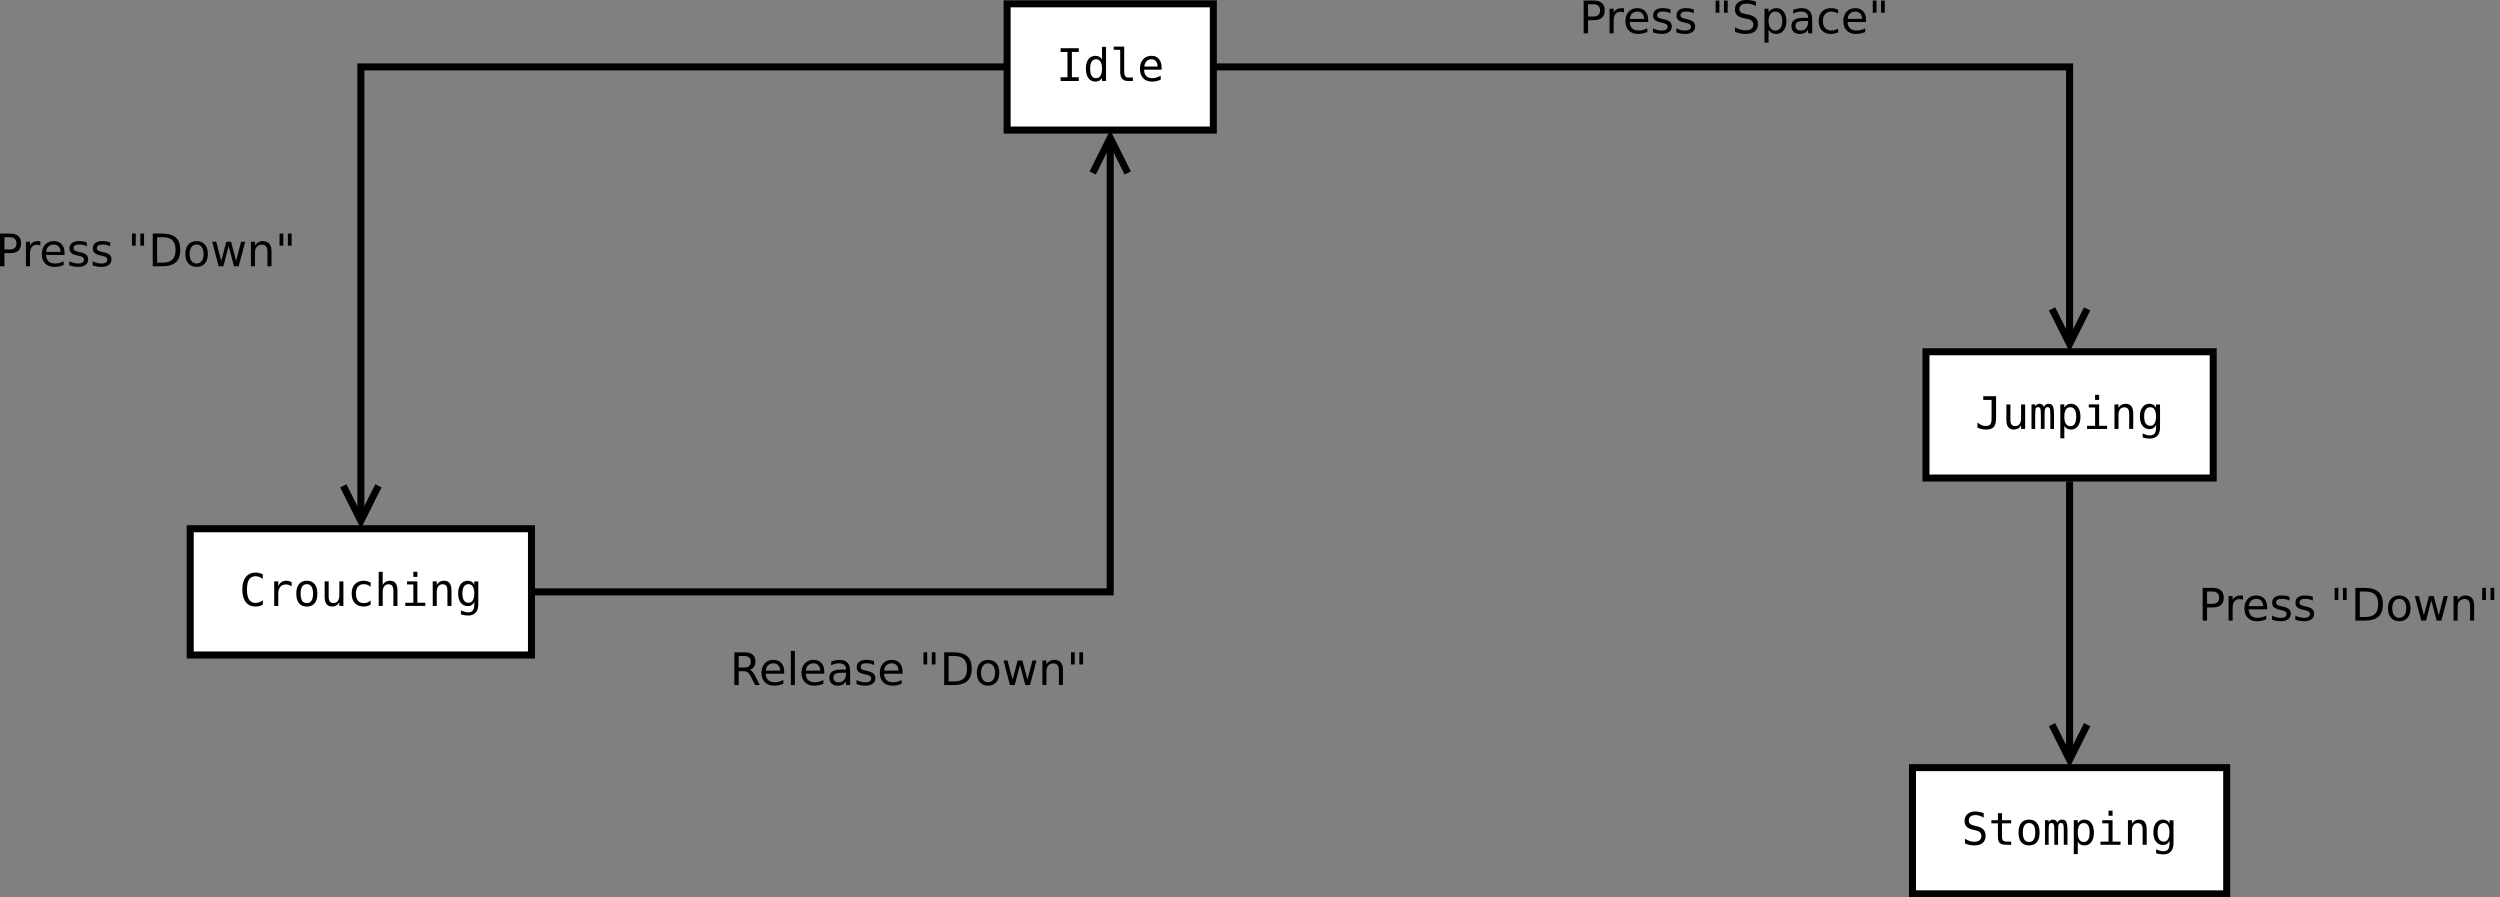 <?xml version="1.0" encoding="UTF-8"?>
<svg xmlns="http://www.w3.org/2000/svg" xmlns:xlink="http://www.w3.org/1999/xlink" width="680.975pt" height="244.435pt" viewBox="0 0 680.975 244.435" version="1.1">
<rect x="0" y="0" width="680.975" height="244.435" fill="#808080" stroke="none"/>
<defs>
<g>
<symbol overflow="visible" id="glyph0-0">
<path style="stroke:none;" d="M 0.625 2.156 L 0.625 -8.625 L 6.734 -8.625 L 6.734 2.156 Z M 1.312 1.484 L 6.062 1.484 L 6.062 -7.938 L 1.312 -7.938 Z M 1.312 1.484 "/>
</symbol>
<symbol overflow="visible" id="glyph0-1">
<path style="stroke:none;" d="M 1.203 -8.922 L 6.156 -8.922 L 6.156 -7.906 L 4.281 -7.906 L 4.281 -1.016 L 6.156 -1.016 L 6.156 0 L 1.203 0 L 1.203 -1.016 L 3.078 -1.016 L 3.078 -7.906 L 1.203 -7.906 Z M 1.203 -8.922 "/>
</symbol>
<symbol overflow="visible" id="glyph0-2">
<path style="stroke:none;" d="M 5.125 -5.844 L 5.125 -9.297 L 6.219 -9.297 L 6.219 0 L 5.125 0 L 5.125 -0.844 C 4.938 -0.508 4.691 -0.254 4.391 -0.078 C 4.086 0.086 3.738 0.172 3.344 0.172 C 2.531 0.172 1.891 -0.141 1.422 -0.766 C 0.961 -1.391 0.734 -2.254 0.734 -3.359 C 0.734 -4.453 0.961 -5.305 1.422 -5.922 C 1.891 -6.547 2.531 -6.859 3.344 -6.859 C 3.738 -6.859 4.086 -6.77 4.391 -6.594 C 4.703 -6.414 4.945 -6.164 5.125 -5.844 Z M 1.891 -3.344 C 1.891 -2.488 2.023 -1.844 2.297 -1.406 C 2.566 -0.977 2.969 -0.766 3.5 -0.766 C 4.031 -0.766 4.43 -0.984 4.703 -1.422 C 4.984 -1.859 5.125 -2.5 5.125 -3.344 C 5.125 -4.188 4.984 -4.828 4.703 -5.266 C 4.43 -5.703 4.031 -5.922 3.5 -5.922 C 2.969 -5.922 2.566 -5.703 2.297 -5.266 C 2.023 -4.836 1.891 -4.195 1.891 -3.344 Z M 1.891 -3.344 "/>
</symbol>
<symbol overflow="visible" id="glyph0-3">
<path style="stroke:none;" d="M 3.812 -2.422 C 3.812 -1.93 3.898 -1.562 4.078 -1.312 C 4.266 -1.062 4.535 -0.938 4.891 -0.938 L 6.172 -0.938 L 6.172 0 L 4.781 0 C 4.125 0 3.613 -0.207 3.25 -0.625 C 2.895 -1.051 2.719 -1.648 2.719 -2.422 L 2.719 -8.5 L 0.953 -8.5 L 0.953 -9.359 L 3.812 -9.359 Z M 3.812 -2.422 "/>
</symbol>
<symbol overflow="visible" id="glyph0-4">
<path style="stroke:none;" d="M 6.641 -3.625 L 6.641 -3.078 L 1.875 -3.078 L 1.875 -3.047 C 1.875 -2.316 2.062 -1.754 2.438 -1.359 C 2.82 -0.961 3.363 -0.766 4.062 -0.766 C 4.414 -0.766 4.781 -0.816 5.156 -0.922 C 5.539 -1.035 5.953 -1.207 6.391 -1.438 L 6.391 -0.344 C 5.973 -0.164 5.566 -0.035 5.172 0.047 C 4.785 0.129 4.41 0.172 4.047 0.172 C 3.004 0.172 2.191 -0.141 1.609 -0.766 C 1.023 -1.391 0.734 -2.25 0.734 -3.344 C 0.734 -4.406 1.02 -5.254 1.594 -5.891 C 2.164 -6.535 2.93 -6.859 3.891 -6.859 C 4.742 -6.859 5.414 -6.566 5.906 -5.984 C 6.395 -5.41 6.641 -4.625 6.641 -3.625 Z M 5.547 -3.938 C 5.523 -4.582 5.367 -5.07 5.078 -5.406 C 4.797 -5.75 4.383 -5.922 3.844 -5.922 C 3.312 -5.922 2.875 -5.742 2.531 -5.391 C 2.188 -5.047 1.984 -4.562 1.922 -3.938 Z M 5.547 -3.938 "/>
</symbol>
<symbol overflow="visible" id="glyph0-5">
<path style="stroke:none;" d="M 0.656 -0.359 L 0.656 -1.781 C 1.008 -1.457 1.379 -1.211 1.766 -1.047 C 2.16 -0.891 2.562 -0.812 2.969 -0.812 C 3.539 -0.812 3.938 -0.957 4.156 -1.25 C 4.383 -1.551 4.5 -2.102 4.5 -2.906 L 4.5 -7.906 L 2.234 -7.906 L 2.234 -8.922 L 5.719 -8.922 L 5.719 -2.906 C 5.719 -1.781 5.504 -0.984 5.078 -0.516 C 4.66 -0.055 3.957 0.172 2.969 0.172 C 2.594 0.172 2.211 0.125 1.828 0.031 C 1.453 -0.051 1.062 -0.18 0.656 -0.359 Z M 0.656 -0.359 "/>
</symbol>
<symbol overflow="visible" id="glyph0-6">
<path style="stroke:none;" d="M 1.172 -2.531 L 1.172 -6.672 L 2.266 -6.672 L 2.266 -2.531 C 2.266 -1.926 2.367 -1.484 2.578 -1.203 C 2.797 -0.922 3.129 -0.781 3.578 -0.781 C 4.086 -0.781 4.477 -0.961 4.75 -1.328 C 5.031 -1.691 5.172 -2.211 5.172 -2.891 L 5.172 -6.672 L 6.281 -6.672 L 6.281 0 L 5.172 0 L 5.172 -1 C 4.973 -0.613 4.707 -0.32 4.375 -0.125 C 4.039 0.07 3.648 0.172 3.203 0.172 C 2.516 0.172 2.004 -0.051 1.672 -0.5 C 1.336 -0.945 1.172 -1.625 1.172 -2.531 Z M 1.172 -2.531 "/>
</symbol>
<symbol overflow="visible" id="glyph0-7">
<path style="stroke:none;" d="M 4.031 -6.016 C 4.164 -6.297 4.336 -6.504 4.547 -6.641 C 4.766 -6.785 5.02 -6.859 5.312 -6.859 C 5.852 -6.859 6.234 -6.648 6.453 -6.234 C 6.672 -5.816 6.781 -5.031 6.781 -3.875 L 6.781 0 L 5.781 0 L 5.781 -3.828 C 5.781 -4.773 5.723 -5.363 5.609 -5.594 C 5.504 -5.82 5.316 -5.938 5.047 -5.938 C 4.723 -5.938 4.504 -5.812 4.391 -5.562 C 4.273 -5.32 4.219 -4.742 4.219 -3.828 L 4.219 0 L 3.203 0 L 3.203 -3.828 C 3.203 -4.785 3.145 -5.375 3.031 -5.594 C 2.926 -5.82 2.723 -5.938 2.422 -5.938 C 2.129 -5.938 1.926 -5.812 1.812 -5.562 C 1.707 -5.32 1.656 -4.742 1.656 -3.828 L 1.656 0 L 0.656 0 L 0.656 -6.688 L 1.656 -6.688 L 1.656 -6.125 C 1.781 -6.352 1.941 -6.531 2.141 -6.656 C 2.336 -6.789 2.562 -6.859 2.812 -6.859 C 3.113 -6.859 3.363 -6.785 3.562 -6.641 C 3.77 -6.504 3.926 -6.297 4.031 -6.016 Z M 4.031 -6.016 "/>
</symbol>
<symbol overflow="visible" id="glyph0-8">
<path style="stroke:none;" d="M 2.234 -0.844 L 2.234 2.547 L 1.141 2.547 L 1.141 -6.688 L 2.234 -6.688 L 2.234 -5.844 C 2.422 -6.164 2.664 -6.414 2.969 -6.594 C 3.27 -6.77 3.625 -6.859 4.031 -6.859 C 4.832 -6.859 5.461 -6.539 5.922 -5.906 C 6.391 -5.281 6.625 -4.414 6.625 -3.312 C 6.625 -2.227 6.391 -1.375 5.922 -0.75 C 5.461 -0.133 4.832 0.172 4.031 0.172 C 3.625 0.172 3.266 0.086 2.953 -0.078 C 2.648 -0.254 2.41 -0.508 2.234 -0.844 Z M 5.469 -3.344 C 5.469 -4.195 5.332 -4.836 5.062 -5.266 C 4.789 -5.703 4.391 -5.922 3.859 -5.922 C 3.328 -5.922 2.922 -5.703 2.641 -5.266 C 2.367 -4.828 2.234 -4.188 2.234 -3.344 C 2.234 -2.5 2.367 -1.859 2.641 -1.422 C 2.922 -0.984 3.328 -0.766 3.859 -0.766 C 4.391 -0.766 4.789 -0.977 5.062 -1.406 C 5.332 -1.844 5.469 -2.488 5.469 -3.344 Z M 5.469 -3.344 "/>
</symbol>
<symbol overflow="visible" id="glyph0-9">
<path style="stroke:none;" d="M 1.531 -6.688 L 4.344 -6.688 L 4.344 -0.859 L 6.516 -0.859 L 6.516 0 L 1.062 0 L 1.062 -0.859 L 3.25 -0.859 L 3.25 -5.844 L 1.531 -5.844 Z M 3.25 -9.297 L 4.344 -9.297 L 4.344 -7.906 L 3.25 -7.906 Z M 3.25 -9.297 "/>
</symbol>
<symbol overflow="visible" id="glyph0-10">
<path style="stroke:none;" d="M 6.281 -4.141 L 6.281 0 L 5.172 0 L 5.172 -4.141 C 5.172 -4.742 5.066 -5.188 4.859 -5.469 C 4.648 -5.75 4.316 -5.891 3.859 -5.891 C 3.348 -5.891 2.953 -5.707 2.672 -5.344 C 2.398 -4.977 2.266 -4.457 2.266 -3.781 L 2.266 0 L 1.172 0 L 1.172 -6.688 L 2.266 -6.688 L 2.266 -5.688 C 2.461 -6.07 2.727 -6.363 3.062 -6.562 C 3.395 -6.758 3.789 -6.859 4.25 -6.859 C 4.926 -6.859 5.43 -6.633 5.766 -6.188 C 6.109 -5.738 6.281 -5.055 6.281 -4.141 Z M 6.281 -4.141 "/>
</symbol>
<symbol overflow="visible" id="glyph0-11">
<path style="stroke:none;" d="M 5.125 -3.406 C 5.125 -4.227 4.988 -4.852 4.719 -5.281 C 4.445 -5.707 4.055 -5.922 3.547 -5.922 C 3.004 -5.922 2.594 -5.707 2.312 -5.281 C 2.031 -4.852 1.891 -4.227 1.891 -3.406 C 1.891 -2.57 2.031 -1.938 2.312 -1.5 C 2.602 -1.07 3.02 -0.859 3.562 -0.859 C 4.062 -0.859 4.445 -1.078 4.719 -1.516 C 4.988 -1.953 5.125 -2.582 5.125 -3.406 Z M 6.219 -0.438 C 6.219 0.57 5.977 1.332 5.5 1.844 C 5.031 2.363 4.336 2.625 3.422 2.625 C 3.117 2.625 2.801 2.598 2.469 2.547 C 2.145 2.492 1.816 2.41 1.484 2.297 L 1.484 1.219 C 1.867 1.395 2.219 1.523 2.531 1.609 C 2.852 1.703 3.148 1.75 3.422 1.75 C 4.016 1.75 4.445 1.586 4.719 1.266 C 4.988 0.941 5.125 0.43 5.125 -0.266 L 5.125 -1.062 C 4.945 -0.688 4.707 -0.406 4.406 -0.219 C 4.102 -0.039 3.734 0.047 3.297 0.047 C 2.516 0.047 1.891 -0.266 1.422 -0.891 C 0.961 -1.516 0.734 -2.352 0.734 -3.406 C 0.734 -4.445 0.961 -5.281 1.422 -5.906 C 1.891 -6.539 2.516 -6.859 3.297 -6.859 C 3.734 -6.859 4.098 -6.77 4.391 -6.594 C 4.691 -6.426 4.938 -6.16 5.125 -5.797 L 5.125 -6.672 L 6.219 -6.672 Z M 6.219 -0.438 "/>
</symbol>
<symbol overflow="visible" id="glyph0-12">
<path style="stroke:none;" d="M 6.406 -0.312 C 6.102 -0.156 5.789 -0.035 5.469 0.047 C 5.145 0.129 4.801 0.172 4.438 0.172 C 3.289 0.172 2.398 -0.227 1.766 -1.031 C 1.141 -1.844 0.828 -2.984 0.828 -4.453 C 0.828 -5.91 1.145 -7.047 1.781 -7.859 C 2.414 -8.672 3.301 -9.078 4.438 -9.078 C 4.801 -9.078 5.145 -9.035 5.469 -8.953 C 5.789 -8.867 6.102 -8.75 6.406 -8.594 L 6.406 -7.359 C 6.113 -7.598 5.797 -7.781 5.453 -7.906 C 5.117 -8.031 4.781 -8.094 4.438 -8.094 C 3.656 -8.094 3.066 -7.789 2.672 -7.188 C 2.285 -6.582 2.094 -5.672 2.094 -4.453 C 2.094 -3.234 2.285 -2.32 2.672 -1.719 C 3.066 -1.113 3.656 -0.812 4.438 -0.812 C 4.789 -0.812 5.133 -0.875 5.469 -1 C 5.801 -1.125 6.113 -1.305 6.406 -1.547 Z M 6.406 -0.312 "/>
</symbol>
<symbol overflow="visible" id="glyph0-13">
<path style="stroke:none;" d="M 6.906 -5.312 C 6.664 -5.488 6.422 -5.617 6.172 -5.703 C 5.93 -5.797 5.664 -5.844 5.375 -5.844 C 4.695 -5.844 4.176 -5.625 3.812 -5.188 C 3.445 -4.758 3.266 -4.141 3.266 -3.328 L 3.266 0 L 2.156 0 L 2.156 -6.688 L 3.266 -6.688 L 3.266 -5.375 C 3.453 -5.852 3.734 -6.219 4.109 -6.469 C 4.492 -6.727 4.945 -6.859 5.469 -6.859 C 5.738 -6.859 5.988 -6.82 6.219 -6.75 C 6.457 -6.688 6.688 -6.582 6.906 -6.438 Z M 6.906 -5.312 "/>
</symbol>
<symbol overflow="visible" id="glyph0-14">
<path style="stroke:none;" d="M 3.688 -5.922 C 3.125 -5.922 2.695 -5.703 2.406 -5.266 C 2.125 -4.836 1.984 -4.195 1.984 -3.344 C 1.984 -2.488 2.125 -1.844 2.406 -1.406 C 2.695 -0.977 3.125 -0.766 3.688 -0.766 C 4.238 -0.766 4.656 -0.977 4.938 -1.406 C 5.227 -1.844 5.375 -2.488 5.375 -3.344 C 5.375 -4.195 5.227 -4.836 4.938 -5.266 C 4.656 -5.703 4.238 -5.922 3.688 -5.922 Z M 3.688 -6.859 C 4.613 -6.859 5.32 -6.555 5.812 -5.953 C 6.301 -5.348 6.547 -4.477 6.547 -3.344 C 6.547 -2.195 6.301 -1.32 5.812 -0.719 C 5.32 -0.125 4.613 0.172 3.688 0.172 C 2.75 0.172 2.035 -0.125 1.547 -0.719 C 1.055 -1.32 0.812 -2.195 0.812 -3.344 C 0.812 -4.477 1.055 -5.348 1.547 -5.953 C 2.035 -6.555 2.75 -6.859 3.688 -6.859 Z M 3.688 -6.859 "/>
</symbol>
<symbol overflow="visible" id="glyph0-15">
<path style="stroke:none;" d="M 6.344 -0.344 C 6.039 -0.164 5.734 -0.035 5.422 0.047 C 5.109 0.129 4.789 0.172 4.469 0.172 C 3.438 0.172 2.629 -0.133 2.047 -0.75 C 1.461 -1.375 1.172 -2.238 1.172 -3.344 C 1.172 -4.438 1.461 -5.297 2.047 -5.922 C 2.629 -6.547 3.438 -6.859 4.469 -6.859 C 4.789 -6.859 5.102 -6.812 5.406 -6.719 C 5.719 -6.633 6.031 -6.508 6.344 -6.344 L 6.344 -5.188 C 6.051 -5.445 5.758 -5.633 5.469 -5.75 C 5.176 -5.863 4.844 -5.922 4.469 -5.922 C 3.781 -5.922 3.25 -5.695 2.875 -5.25 C 2.508 -4.801 2.328 -4.164 2.328 -3.344 C 2.328 -2.52 2.508 -1.883 2.875 -1.438 C 3.25 -0.988 3.781 -0.766 4.469 -0.766 C 4.852 -0.766 5.195 -0.82 5.5 -0.938 C 5.801 -1.051 6.082 -1.234 6.344 -1.484 Z M 6.344 -0.344 "/>
</symbol>
<symbol overflow="visible" id="glyph0-16">
<path style="stroke:none;" d="M 6.281 -4.141 L 6.281 0 L 5.172 0 L 5.172 -4.141 C 5.172 -4.742 5.066 -5.188 4.859 -5.469 C 4.648 -5.75 4.316 -5.891 3.859 -5.891 C 3.348 -5.891 2.953 -5.707 2.672 -5.344 C 2.398 -4.977 2.266 -4.457 2.266 -3.781 L 2.266 0 L 1.172 0 L 1.172 -9.297 L 2.266 -9.297 L 2.266 -5.688 C 2.461 -6.07 2.727 -6.363 3.062 -6.562 C 3.395 -6.758 3.789 -6.859 4.25 -6.859 C 4.926 -6.859 5.43 -6.633 5.766 -6.188 C 6.109 -5.738 6.281 -5.055 6.281 -4.141 Z M 6.281 -4.141 "/>
</symbol>
<symbol overflow="visible" id="glyph0-17">
<path style="stroke:none;" d="M 6.047 -8.609 L 6.047 -7.391 C 5.68 -7.617 5.312 -7.789 4.938 -7.906 C 4.57 -8.031 4.203 -8.094 3.828 -8.094 C 3.254 -8.094 2.801 -7.961 2.469 -7.703 C 2.145 -7.441 1.984 -7.082 1.984 -6.625 C 1.984 -6.238 2.094 -5.941 2.312 -5.734 C 2.531 -5.523 2.938 -5.348 3.531 -5.203 L 4.156 -5.062 C 4.988 -4.863 5.598 -4.555 5.984 -4.141 C 6.367 -3.723 6.562 -3.156 6.562 -2.438 C 6.562 -1.594 6.297 -0.945 5.766 -0.5 C 5.242 -0.051 4.484 0.172 3.484 0.172 C 3.055 0.172 2.629 0.125 2.203 0.031 C 1.785 -0.051 1.363 -0.18 0.938 -0.359 L 0.938 -1.656 C 1.395 -1.363 1.828 -1.148 2.234 -1.016 C 2.648 -0.879 3.066 -0.812 3.484 -0.812 C 4.086 -0.812 4.555 -0.945 4.891 -1.219 C 5.234 -1.488 5.406 -1.867 5.406 -2.359 C 5.406 -2.805 5.285 -3.145 5.047 -3.375 C 4.816 -3.613 4.414 -3.797 3.844 -3.922 L 3.203 -4.078 C 2.367 -4.266 1.766 -4.547 1.391 -4.922 C 1.016 -5.297 0.828 -5.805 0.828 -6.453 C 0.828 -7.242 1.094 -7.879 1.625 -8.359 C 2.164 -8.836 2.879 -9.078 3.766 -9.078 C 4.109 -9.078 4.469 -9.035 4.844 -8.953 C 5.227 -8.879 5.629 -8.766 6.047 -8.609 Z M 6.047 -8.609 "/>
</symbol>
<symbol overflow="visible" id="glyph0-18">
<path style="stroke:none;" d="M 3.672 -8.594 L 3.672 -6.688 L 6.172 -6.688 L 6.172 -5.844 L 3.672 -5.844 L 3.672 -2.203 C 3.672 -1.711 3.766 -1.367 3.953 -1.172 C 4.141 -0.973 4.461 -0.875 4.922 -0.875 L 6.172 -0.875 L 6.172 0 L 4.828 0 C 3.992 0 3.406 -0.16 3.062 -0.484 C 2.727 -0.816 2.562 -1.391 2.562 -2.203 L 2.562 -5.844 L 0.781 -5.844 L 0.781 -6.688 L 2.562 -6.688 L 2.562 -8.594 Z M 3.672 -8.594 "/>
</symbol>
<symbol overflow="visible" id="glyph1-0">
<path style="stroke:none;" d="M 0.609 2.156 L 0.609 -8.625 L 6.719 -8.625 L 6.719 2.156 Z M 1.297 1.484 L 6.047 1.484 L 6.047 -7.938 L 1.297 -7.938 Z M 1.297 1.484 "/>
</symbol>
<symbol overflow="visible" id="glyph1-1">
<path style="stroke:none;" d="M 2.406 -7.922 L 2.406 -4.578 L 3.922 -4.578 C 4.484 -4.578 4.914 -4.723 5.219 -5.016 C 5.531 -5.305 5.688 -5.719 5.688 -6.25 C 5.688 -6.789 5.531 -7.203 5.219 -7.484 C 4.914 -7.773 4.484 -7.922 3.922 -7.922 Z M 1.203 -8.922 L 3.922 -8.922 C 4.922 -8.922 5.676 -8.691 6.188 -8.234 C 6.695 -7.785 6.953 -7.125 6.953 -6.25 C 6.953 -5.375 6.695 -4.707 6.188 -4.25 C 5.676 -3.801 4.922 -3.578 3.922 -3.578 L 2.406 -3.578 L 2.406 0 L 1.203 0 Z M 1.203 -8.922 "/>
</symbol>
<symbol overflow="visible" id="glyph1-2">
<path style="stroke:none;" d="M 5.031 -5.656 C 4.906 -5.727 4.77 -5.781 4.625 -5.812 C 4.477 -5.852 4.316 -5.875 4.141 -5.875 C 3.523 -5.875 3.051 -5.672 2.719 -5.266 C 2.383 -4.859 2.219 -4.281 2.219 -3.531 L 2.219 0 L 1.109 0 L 1.109 -6.688 L 2.219 -6.688 L 2.219 -5.656 C 2.445 -6.062 2.742 -6.363 3.109 -6.562 C 3.484 -6.758 3.938 -6.859 4.469 -6.859 C 4.539 -6.859 4.625 -6.852 4.719 -6.844 C 4.812 -6.832 4.914 -6.816 5.031 -6.797 Z M 5.031 -5.656 "/>
</symbol>
<symbol overflow="visible" id="glyph1-3">
<path style="stroke:none;" d="M 6.875 -3.625 L 6.875 -3.078 L 1.828 -3.078 C 1.867 -2.328 2.094 -1.754 2.5 -1.359 C 2.914 -0.961 3.488 -0.766 4.219 -0.766 C 4.633 -0.766 5.039 -0.812 5.438 -0.906 C 5.832 -1.008 6.227 -1.164 6.625 -1.375 L 6.625 -0.344 C 6.227 -0.176 5.82 -0.051 5.406 0.031 C 4.988 0.125 4.566 0.172 4.141 0.172 C 3.078 0.172 2.234 -0.133 1.609 -0.75 C 0.984 -1.375 0.672 -2.219 0.672 -3.281 C 0.672 -4.375 0.969 -5.242 1.562 -5.891 C 2.156 -6.535 2.953 -6.859 3.953 -6.859 C 4.859 -6.859 5.57 -6.566 6.094 -5.984 C 6.613 -5.398 6.875 -4.613 6.875 -3.625 Z M 5.781 -3.938 C 5.77 -4.539 5.598 -5.02 5.266 -5.375 C 4.941 -5.738 4.508 -5.922 3.969 -5.922 C 3.352 -5.922 2.859 -5.742 2.484 -5.391 C 2.117 -5.047 1.91 -4.562 1.859 -3.938 Z M 5.781 -3.938 "/>
</symbol>
<symbol overflow="visible" id="glyph1-4">
<path style="stroke:none;" d="M 5.422 -6.5 L 5.422 -5.453 C 5.109 -5.609 4.785 -5.727 4.453 -5.812 C 4.117 -5.895 3.77 -5.938 3.406 -5.938 C 2.863 -5.938 2.457 -5.852 2.188 -5.688 C 1.914 -5.52 1.781 -5.266 1.781 -4.922 C 1.781 -4.672 1.875 -4.473 2.062 -4.328 C 2.258 -4.18 2.656 -4.039 3.25 -3.906 L 3.625 -3.828 C 4.406 -3.66 4.957 -3.426 5.281 -3.125 C 5.613 -2.82 5.781 -2.395 5.781 -1.844 C 5.781 -1.219 5.531 -0.723 5.031 -0.359 C 4.539 -0.004 3.867 0.172 3.016 0.172 C 2.648 0.172 2.273 0.133 1.891 0.062 C 1.504 0 1.094 -0.102 0.656 -0.25 L 0.656 -1.375 C 1.062 -1.164 1.461 -1.008 1.859 -0.906 C 2.254 -0.801 2.645 -0.75 3.031 -0.75 C 3.551 -0.75 3.945 -0.836 4.219 -1.016 C 4.5 -1.191 4.641 -1.441 4.641 -1.766 C 4.641 -2.055 4.539 -2.281 4.344 -2.438 C 4.145 -2.602 3.703 -2.758 3.016 -2.906 L 2.641 -3 C 1.961 -3.145 1.469 -3.363 1.156 -3.656 C 0.852 -3.957 0.703 -4.363 0.703 -4.875 C 0.703 -5.508 0.926 -6 1.375 -6.344 C 1.82 -6.688 2.457 -6.859 3.281 -6.859 C 3.688 -6.859 4.066 -6.828 4.422 -6.766 C 4.785 -6.703 5.117 -6.613 5.422 -6.5 Z M 5.422 -6.5 "/>
</symbol>
<symbol overflow="visible" id="glyph1-5">
<path style="stroke:none;" d=""/>
</symbol>
<symbol overflow="visible" id="glyph1-6">
<path style="stroke:none;" d="M 2.188 -8.922 L 2.188 -5.609 L 1.172 -5.609 L 1.172 -8.922 Z M 4.453 -8.922 L 4.453 -5.609 L 3.438 -5.609 L 3.438 -8.922 Z M 4.453 -8.922 "/>
</symbol>
<symbol overflow="visible" id="glyph1-7">
<path style="stroke:none;" d="M 2.406 -7.922 L 2.406 -0.984 L 3.859 -0.984 C 5.098 -0.984 6 -1.266 6.562 -1.828 C 7.133 -2.391 7.422 -3.27 7.422 -4.469 C 7.422 -5.664 7.133 -6.539 6.562 -7.094 C 6 -7.645 5.098 -7.922 3.859 -7.922 Z M 1.203 -8.922 L 3.688 -8.922 C 5.406 -8.922 6.672 -8.562 7.484 -7.844 C 8.297 -7.125 8.703 -6 8.703 -4.469 C 8.703 -2.926 8.297 -1.797 7.484 -1.078 C 6.672 -0.359 5.406 0 3.688 0 L 1.203 0 Z M 1.203 -8.922 "/>
</symbol>
<symbol overflow="visible" id="glyph1-8">
<path style="stroke:none;" d="M 3.75 -5.922 C 3.156 -5.922 2.688 -5.691 2.344 -5.234 C 2 -4.773 1.828 -4.145 1.828 -3.344 C 1.828 -2.539 2 -1.91 2.344 -1.453 C 2.688 -0.992 3.156 -0.766 3.75 -0.766 C 4.332 -0.766 4.797 -0.992 5.141 -1.453 C 5.484 -1.91 5.656 -2.539 5.656 -3.344 C 5.656 -4.133 5.484 -4.758 5.141 -5.219 C 4.797 -5.688 4.332 -5.922 3.75 -5.922 Z M 3.75 -6.859 C 4.695 -6.859 5.441 -6.547 5.984 -5.922 C 6.535 -5.297 6.812 -4.438 6.812 -3.344 C 6.812 -2.25 6.535 -1.391 5.984 -0.766 C 5.441 -0.141 4.695 0.172 3.75 0.172 C 2.789 0.172 2.035 -0.141 1.484 -0.766 C 0.941 -1.391 0.672 -2.25 0.672 -3.344 C 0.672 -4.438 0.941 -5.297 1.484 -5.922 C 2.035 -6.547 2.789 -6.859 3.75 -6.859 Z M 3.75 -6.859 "/>
</symbol>
<symbol overflow="visible" id="glyph1-9">
<path style="stroke:none;" d="M 0.516 -6.688 L 1.609 -6.688 L 2.984 -1.469 L 4.359 -6.688 L 5.656 -6.688 L 7.031 -1.469 L 8.391 -6.688 L 9.5 -6.688 L 7.734 0 L 6.453 0 L 5 -5.484 L 3.562 0 L 2.266 0 Z M 0.516 -6.688 "/>
</symbol>
<symbol overflow="visible" id="glyph1-10">
<path style="stroke:none;" d="M 6.719 -4.031 L 6.719 0 L 5.609 0 L 5.609 -4 C 5.609 -4.633 5.484 -5.109 5.234 -5.422 C 4.992 -5.734 4.629 -5.891 4.141 -5.891 C 3.547 -5.891 3.078 -5.703 2.734 -5.328 C 2.391 -4.953 2.219 -4.438 2.219 -3.781 L 2.219 0 L 1.109 0 L 1.109 -6.688 L 2.219 -6.688 L 2.219 -5.656 C 2.477 -6.051 2.785 -6.348 3.141 -6.547 C 3.504 -6.754 3.914 -6.859 4.375 -6.859 C 5.145 -6.859 5.727 -6.617 6.125 -6.141 C 6.52 -5.66 6.719 -4.957 6.719 -4.031 Z M 6.719 -4.031 "/>
</symbol>
<symbol overflow="visible" id="glyph1-11">
<path style="stroke:none;" d="M 5.438 -4.188 C 5.688 -4.094 5.93 -3.898 6.172 -3.609 C 6.422 -3.328 6.672 -2.938 6.922 -2.438 L 8.141 0 L 6.859 0 L 5.719 -2.281 C 5.414 -2.883 5.125 -3.281 4.844 -3.469 C 4.57 -3.664 4.195 -3.766 3.719 -3.766 L 2.406 -3.766 L 2.406 0 L 1.203 0 L 1.203 -8.922 L 3.922 -8.922 C 4.941 -8.922 5.703 -8.707 6.203 -8.281 C 6.703 -7.852 6.953 -7.207 6.953 -6.344 C 6.953 -5.789 6.82 -5.328 6.562 -4.953 C 6.301 -4.578 5.926 -4.32 5.438 -4.188 Z M 2.406 -7.922 L 2.406 -4.766 L 3.922 -4.766 C 4.504 -4.766 4.941 -4.895 5.234 -5.156 C 5.535 -5.426 5.688 -5.82 5.688 -6.344 C 5.688 -6.863 5.535 -7.254 5.234 -7.516 C 4.941 -7.785 4.504 -7.922 3.922 -7.922 Z M 2.406 -7.922 "/>
</symbol>
<symbol overflow="visible" id="glyph1-12">
<path style="stroke:none;" d="M 1.156 -9.297 L 2.25 -9.297 L 2.25 0 L 1.156 0 Z M 1.156 -9.297 "/>
</symbol>
<symbol overflow="visible" id="glyph1-13">
<path style="stroke:none;" d="M 4.188 -3.359 C 3.301 -3.359 2.688 -3.254 2.344 -3.047 C 2 -2.848 1.828 -2.504 1.828 -2.016 C 1.828 -1.629 1.957 -1.32 2.219 -1.094 C 2.477 -0.863 2.828 -0.75 3.266 -0.75 C 3.879 -0.75 4.367 -0.961 4.734 -1.391 C 5.098 -1.828 5.281 -2.406 5.281 -3.125 L 5.281 -3.359 Z M 6.391 -3.812 L 6.391 0 L 5.281 0 L 5.281 -1.016 C 5.031 -0.609 4.719 -0.305 4.344 -0.109 C 3.969 0.078 3.508 0.172 2.969 0.172 C 2.289 0.172 1.75 -0.02 1.344 -0.406 C 0.938 -0.789 0.734 -1.305 0.734 -1.953 C 0.734 -2.703 0.984 -3.266 1.484 -3.641 C 1.992 -4.023 2.75 -4.219 3.75 -4.219 L 5.281 -4.219 L 5.281 -4.328 C 5.281 -4.836 5.113 -5.227 4.781 -5.5 C 4.457 -5.781 3.992 -5.922 3.391 -5.922 C 3.004 -5.922 2.629 -5.875 2.266 -5.781 C 1.898 -5.688 1.551 -5.551 1.219 -5.375 L 1.219 -6.391 C 1.625 -6.547 2.016 -6.66 2.391 -6.734 C 2.773 -6.816 3.145 -6.859 3.5 -6.859 C 4.469 -6.859 5.191 -6.602 5.672 -6.094 C 6.148 -5.594 6.391 -4.832 6.391 -3.812 Z M 6.391 -3.812 "/>
</symbol>
<symbol overflow="visible" id="glyph1-14">
<path style="stroke:none;" d="M 6.547 -8.625 L 6.547 -7.453 C 6.086 -7.672 5.656 -7.832 5.25 -7.938 C 4.844 -8.039 4.453 -8.094 4.078 -8.094 C 3.422 -8.094 2.91 -7.961 2.547 -7.703 C 2.191 -7.453 2.016 -7.094 2.016 -6.625 C 2.016 -6.238 2.133 -5.941 2.375 -5.734 C 2.613 -5.535 3.062 -5.375 3.719 -5.25 L 4.453 -5.109 C 5.348 -4.93 6.008 -4.625 6.438 -4.188 C 6.863 -3.758 7.078 -3.188 7.078 -2.469 C 7.078 -1.602 6.785 -0.945 6.203 -0.5 C 5.629 -0.051 4.785 0.172 3.672 0.172 C 3.242 0.172 2.789 0.125 2.312 0.031 C 1.844 -0.062 1.352 -0.203 0.844 -0.391 L 0.844 -1.641 C 1.332 -1.359 1.812 -1.148 2.281 -1.016 C 2.75 -0.879 3.211 -0.812 3.672 -0.812 C 4.359 -0.812 4.891 -0.945 5.266 -1.219 C 5.641 -1.488 5.828 -1.875 5.828 -2.375 C 5.828 -2.812 5.691 -3.148 5.422 -3.391 C 5.148 -3.641 4.707 -3.828 4.094 -3.953 L 3.359 -4.094 C 2.461 -4.27 1.812 -4.551 1.406 -4.938 C 1.008 -5.32 0.812 -5.852 0.812 -6.531 C 0.812 -7.32 1.086 -7.941 1.641 -8.391 C 2.191 -8.848 2.957 -9.078 3.938 -9.078 C 4.352 -9.078 4.773 -9.039 5.203 -8.969 C 5.641 -8.895 6.086 -8.781 6.547 -8.625 Z M 6.547 -8.625 "/>
</symbol>
<symbol overflow="visible" id="glyph1-15">
<path style="stroke:none;" d="M 2.219 -1 L 2.219 2.547 L 1.109 2.547 L 1.109 -6.688 L 2.219 -6.688 L 2.219 -5.672 C 2.445 -6.066 2.738 -6.363 3.094 -6.562 C 3.445 -6.758 3.867 -6.859 4.359 -6.859 C 5.172 -6.859 5.828 -6.535 6.328 -5.891 C 6.836 -5.242 7.094 -4.395 7.094 -3.344 C 7.094 -2.289 6.836 -1.441 6.328 -0.797 C 5.828 -0.148 5.172 0.172 4.359 0.172 C 3.867 0.172 3.445 0.078 3.094 -0.109 C 2.738 -0.305 2.445 -0.602 2.219 -1 Z M 5.953 -3.344 C 5.953 -4.145 5.785 -4.773 5.453 -5.234 C 5.117 -5.703 4.664 -5.938 4.094 -5.938 C 3.508 -5.938 3.051 -5.703 2.719 -5.234 C 2.383 -4.773 2.219 -4.145 2.219 -3.344 C 2.219 -2.531 2.383 -1.895 2.719 -1.438 C 3.051 -0.977 3.508 -0.75 4.094 -0.75 C 4.664 -0.75 5.117 -0.977 5.453 -1.438 C 5.785 -1.895 5.953 -2.531 5.953 -3.344 Z M 5.953 -3.344 "/>
</symbol>
<symbol overflow="visible" id="glyph1-16">
<path style="stroke:none;" d="M 5.969 -6.438 L 5.969 -5.406 C 5.656 -5.57 5.344 -5.695 5.031 -5.781 C 4.719 -5.875 4.406 -5.922 4.094 -5.922 C 3.375 -5.922 2.816 -5.691 2.422 -5.234 C 2.023 -4.785 1.828 -4.156 1.828 -3.344 C 1.828 -2.52 2.023 -1.883 2.422 -1.438 C 2.816 -0.988 3.375 -0.766 4.094 -0.766 C 4.406 -0.766 4.719 -0.805 5.031 -0.891 C 5.344 -0.973 5.656 -1.098 5.969 -1.266 L 5.969 -0.25 C 5.664 -0.113 5.348 -0.008 5.016 0.062 C 4.68 0.133 4.332 0.172 3.969 0.172 C 2.957 0.172 2.156 -0.141 1.562 -0.766 C 0.969 -1.398 0.672 -2.258 0.672 -3.344 C 0.672 -4.426 0.969 -5.281 1.562 -5.906 C 2.164 -6.539 2.988 -6.859 4.031 -6.859 C 4.375 -6.859 4.707 -6.82 5.031 -6.75 C 5.352 -6.676 5.664 -6.57 5.969 -6.438 Z M 5.969 -6.438 "/>
</symbol>
</g>
<clipPath id="clip1">
  <path d="M 519 208 L 608 208 L 608 244.434 L 519 244.434 Z M 519 208 "/>
</clipPath>
</defs>
<g id="surface1">
<path style="fill-rule:evenodd;fill:rgb(100%,100%,100%);fill-opacity:1;stroke-width:1.911;stroke-linecap:butt;stroke-linejoin:miter;stroke:rgb(0%,0%,0%);stroke-opacity:1;stroke-miterlimit:10;" d="M 1.039 -330.5 L 1.039 -274.328 L 35.43 -274.328 L 35.43 -330.5 Z M 1.039 -330.5 " transform="matrix(0,1,-1,0,0,0)"/>
<g style="fill:rgb(0%,0%,0%);fill-opacity:1;">
  <use xlink:href="#glyph0-1" x="287.691" y="22.059"/>
  <use xlink:href="#glyph0-2" x="295.052" y="22.059"/>
  <use xlink:href="#glyph0-3" x="302.413" y="22.059"/>
  <use xlink:href="#glyph0-4" x="309.773" y="22.059"/>
</g>
<path style="fill-rule:evenodd;fill:rgb(100%,100%,100%);fill-opacity:1;stroke-width:1.911;stroke-linecap:butt;stroke-linejoin:miter;stroke:rgb(0%,0%,0%);stroke-opacity:1;stroke-miterlimit:10;" d="M 95.824 -602.855 L 95.824 -524.617 L 130.215 -524.617 L 130.215 -602.855 Z M 95.824 -602.855 " transform="matrix(0,1,-1,0,0,0)"/>
<g style="fill:rgb(0%,0%,0%);fill-opacity:1;">
  <use xlink:href="#glyph0-5" x="537.987" y="116.844"/>
  <use xlink:href="#glyph0-6" x="545.348" y="116.844"/>
  <use xlink:href="#glyph0-7" x="552.709" y="116.844"/>
  <use xlink:href="#glyph0-8" x="560.07" y="116.844"/>
  <use xlink:href="#glyph0-9" x="567.431" y="116.844"/>
  <use xlink:href="#glyph0-10" x="574.792" y="116.844"/>
  <use xlink:href="#glyph0-11" x="582.153" y="116.844"/>
</g>
<path style="fill-rule:evenodd;fill:rgb(100%,100%,100%);fill-opacity:1;stroke-width:1.911;stroke-linecap:butt;stroke-linejoin:miter;stroke:rgb(0%,0%,0%);stroke-opacity:1;stroke-miterlimit:10;" d="M 144.02 -144.766 L 144.02 -51.816 L 178.414 -51.816 L 178.414 -144.766 Z M 144.02 -144.766 " transform="matrix(0,1,-1,0,0,0)"/>
<g style="fill:rgb(0%,0%,0%);fill-opacity:1;">
  <use xlink:href="#glyph0-12" x="65.175" y="165.044"/>
  <use xlink:href="#glyph0-13" x="72.536" y="165.044"/>
  <use xlink:href="#glyph0-14" x="79.897" y="165.044"/>
  <use xlink:href="#glyph0-6" x="87.258" y="165.044"/>
  <use xlink:href="#glyph0-15" x="94.619" y="165.044"/>
  <use xlink:href="#glyph0-16" x="101.98" y="165.044"/>
  <use xlink:href="#glyph0-9" x="109.341" y="165.044"/>
  <use xlink:href="#glyph0-10" x="116.702" y="165.044"/>
  <use xlink:href="#glyph0-11" x="124.063" y="165.044"/>
</g>
<path style=" stroke:none;fill-rule:evenodd;fill:rgb(100%,100%,100%);fill-opacity:1;" d="M 606.531 209.09 L 520.938 209.09 L 520.938 243.48 L 606.531 243.48 Z M 606.531 209.09 "/>
<g clip-path="url(#clip1)" clip-rule="nonzero">
<path style="fill:none;stroke-width:1.911;stroke-linecap:butt;stroke-linejoin:miter;stroke:rgb(0%,0%,0%);stroke-opacity:1;stroke-miterlimit:10;" d="M 209.09 -606.531 L 209.09 -520.938 L 243.48 -520.938 L 243.48 -606.531 Z M 209.09 -606.531 " transform="matrix(0,1,-1,0,0,0)"/>
</g>
<g style="fill:rgb(0%,0%,0%);fill-opacity:1;">
  <use xlink:href="#glyph0-17" x="534.292" y="230.11"/>
  <use xlink:href="#glyph0-18" x="541.653" y="230.11"/>
  <use xlink:href="#glyph0-14" x="549.014" y="230.11"/>
  <use xlink:href="#glyph0-7" x="556.375" y="230.11"/>
  <use xlink:href="#glyph0-8" x="563.736" y="230.11"/>
  <use xlink:href="#glyph0-9" x="571.097" y="230.11"/>
  <use xlink:href="#glyph0-10" x="578.458" y="230.11"/>
  <use xlink:href="#glyph0-11" x="585.819" y="230.11"/>
</g>
<path style="fill:none;stroke-width:1.911;stroke-linecap:butt;stroke-linejoin:miter;stroke:rgb(0%,0%,0%);stroke-opacity:1;stroke-miterlimit:10;" d="M 18.227 -274.328 L 18.227 -98.293 L 139.75 -98.293 " transform="matrix(0,1,-1,0,0,0)"/>
<path style="fill:none;stroke-width:1.911;stroke-linecap:butt;stroke-linejoin:miter;stroke:rgb(0%,0%,0%);stroke-opacity:1;stroke-miterlimit:10;" d="M 132.332 -93.516 L 141.887 -98.293 L 132.332 -103.07 " transform="matrix(0,1,-1,0,0,0)"/>
<g style="fill:rgb(0%,0%,0%);fill-opacity:1;">
  <use xlink:href="#glyph1-1" x="-1.2" y="72.536"/>
</g>
<g style="fill:rgb(0%,0%,0%);fill-opacity:1;">
  <use xlink:href="#glyph1-2" x="5.953" y="72.536"/>
</g>
<g style="fill:rgb(0%,0%,0%);fill-opacity:1;">
  <use xlink:href="#glyph1-3" x="10.71" y="72.536"/>
  <use xlink:href="#glyph1-4" x="18.229" y="72.536"/>
  <use xlink:href="#glyph1-4" x="24.588" y="72.536"/>
  <use xlink:href="#glyph1-5" x="30.946" y="72.536"/>
</g>
<g style="fill:rgb(0%,0%,0%);fill-opacity:1;">
  <use xlink:href="#glyph1-6" x="34.786" y="72.536"/>
  <use xlink:href="#glyph1-7" x="40.398" y="72.536"/>
  <use xlink:href="#glyph1-8" x="49.813" y="72.536"/>
  <use xlink:href="#glyph1-9" x="57.284" y="72.536"/>
</g>
<g style="fill:rgb(0%,0%,0%);fill-opacity:1;">
  <use xlink:href="#glyph1-10" x="67.237" y="72.536"/>
  <use xlink:href="#glyph1-6" x="74.977" y="72.536"/>
</g>
<path style="fill:none;stroke-width:1.911;stroke-linecap:butt;stroke-linejoin:miter;stroke:rgb(0%,0%,0%);stroke-opacity:1;stroke-miterlimit:10;" d="M 161.219 -144.766 L 161.219 -302.414 L 39.699 -302.414 " transform="matrix(0,1,-1,0,0,0)"/>
<path style="fill:none;stroke-width:1.911;stroke-linecap:butt;stroke-linejoin:miter;stroke:rgb(0%,0%,0%);stroke-opacity:1;stroke-miterlimit:10;" d="M 47.117 -307.191 L 37.559 -302.414 L 47.117 -297.637 " transform="matrix(0,1,-1,0,0,0)"/>
<g style="fill:rgb(0%,0%,0%);fill-opacity:1;">
  <use xlink:href="#glyph1-11" x="198.819" y="186.602"/>
</g>
<g style="fill:rgb(0%,0%,0%);fill-opacity:1;">
  <use xlink:href="#glyph1-3" x="206.743" y="186.602"/>
  <use xlink:href="#glyph1-12" x="214.263" y="186.602"/>
  <use xlink:href="#glyph1-3" x="217.65" y="186.602"/>
  <use xlink:href="#glyph1-13" x="225.17" y="186.602"/>
  <use xlink:href="#glyph1-4" x="232.653" y="186.602"/>
</g>
<g style="fill:rgb(0%,0%,0%);fill-opacity:1;">
  <use xlink:href="#glyph1-3" x="238.975" y="186.602"/>
  <use xlink:href="#glyph1-5" x="246.495" y="186.602"/>
  <use xlink:href="#glyph1-6" x="250.371" y="186.602"/>
  <use xlink:href="#glyph1-7" x="255.983" y="186.602"/>
  <use xlink:href="#glyph1-8" x="265.398" y="186.602"/>
</g>
<g style="fill:rgb(0%,0%,0%);fill-opacity:1;">
  <use xlink:href="#glyph1-9" x="272.833" y="186.602"/>
  <use xlink:href="#glyph1-10" x="282.823" y="186.602"/>
  <use xlink:href="#glyph1-6" x="290.563" y="186.602"/>
</g>
<g style="fill:rgb(0%,0%,0%);fill-opacity:1;">
  <use xlink:href="#glyph1-1" x="430.167" y="9.075"/>
</g>
<g style="fill:rgb(0%,0%,0%);fill-opacity:1;">
  <use xlink:href="#glyph1-2" x="437.32" y="9.075"/>
</g>
<g style="fill:rgb(0%,0%,0%);fill-opacity:1;">
  <use xlink:href="#glyph1-3" x="442.077" y="9.075"/>
  <use xlink:href="#glyph1-4" x="449.597" y="9.075"/>
  <use xlink:href="#glyph1-4" x="455.955" y="9.075"/>
  <use xlink:href="#glyph1-5" x="462.313" y="9.075"/>
</g>
<g style="fill:rgb(0%,0%,0%);fill-opacity:1;">
  <use xlink:href="#glyph1-6" x="466.153" y="9.075"/>
  <use xlink:href="#glyph1-14" x="471.765" y="9.075"/>
  <use xlink:href="#glyph1-15" x="479.517" y="9.075"/>
</g>
<g style="fill:rgb(0%,0%,0%);fill-opacity:1;">
  <use xlink:href="#glyph1-13" x="487.233" y="9.075"/>
  <use xlink:href="#glyph1-16" x="494.716" y="9.075"/>
  <use xlink:href="#glyph1-3" x="501.429" y="9.075"/>
  <use xlink:href="#glyph1-6" x="508.949" y="9.075"/>
</g>
<path style="fill:none;stroke-width:1.911;stroke-linecap:butt;stroke-linejoin:miter;stroke:rgb(0%,0%,0%);stroke-opacity:1;stroke-miterlimit:10;" d="M 18.227 -330.5 L 18.227 -563.734 L 91.555 -563.734 " transform="matrix(0,1,-1,0,0,0)"/>
<path style="fill:none;stroke-width:1.911;stroke-linecap:butt;stroke-linejoin:miter;stroke:rgb(0%,0%,0%);stroke-opacity:1;stroke-miterlimit:10;" d="M 84.137 -558.957 L 93.684 -563.734 L 84.137 -568.512 " transform="matrix(0,1,-1,0,0,0)"/>
<g style="fill:rgb(0%,0%,0%);fill-opacity:1;">
  <use xlink:href="#glyph1-1" x="598.776" y="169.051"/>
</g>
<g style="fill:rgb(0%,0%,0%);fill-opacity:1;">
  <use xlink:href="#glyph1-2" x="605.93" y="169.051"/>
</g>
<g style="fill:rgb(0%,0%,0%);fill-opacity:1;">
  <use xlink:href="#glyph1-3" x="610.686" y="169.051"/>
  <use xlink:href="#glyph1-4" x="618.206" y="169.051"/>
  <use xlink:href="#glyph1-4" x="624.564" y="169.051"/>
  <use xlink:href="#glyph1-5" x="630.923" y="169.051"/>
</g>
<g style="fill:rgb(0%,0%,0%);fill-opacity:1;">
  <use xlink:href="#glyph1-6" x="634.762" y="169.051"/>
  <use xlink:href="#glyph1-7" x="640.375" y="169.051"/>
  <use xlink:href="#glyph1-8" x="649.79" y="169.051"/>
  <use xlink:href="#glyph1-9" x="657.261" y="169.051"/>
</g>
<g style="fill:rgb(0%,0%,0%);fill-opacity:1;">
  <use xlink:href="#glyph1-10" x="667.214" y="169.051"/>
  <use xlink:href="#glyph1-6" x="674.954" y="169.051"/>
</g>
<path style="fill:none;stroke-width:1.911;stroke-linecap:butt;stroke-linejoin:miter;stroke:rgb(0%,0%,0%);stroke-opacity:1;stroke-miterlimit:10;" d="M 131.152 -563.734 L 204.816 -563.734 " transform="matrix(0,1,-1,0,0,0)"/>
<path style="fill:none;stroke-width:1.911;stroke-linecap:butt;stroke-linejoin:miter;stroke:rgb(0%,0%,0%);stroke-opacity:1;stroke-miterlimit:10;" d="M 197.395 -558.957 L 206.953 -563.734 L 197.395 -568.512 " transform="matrix(0,1,-1,0,0,0)"/>
</g>
</svg>
